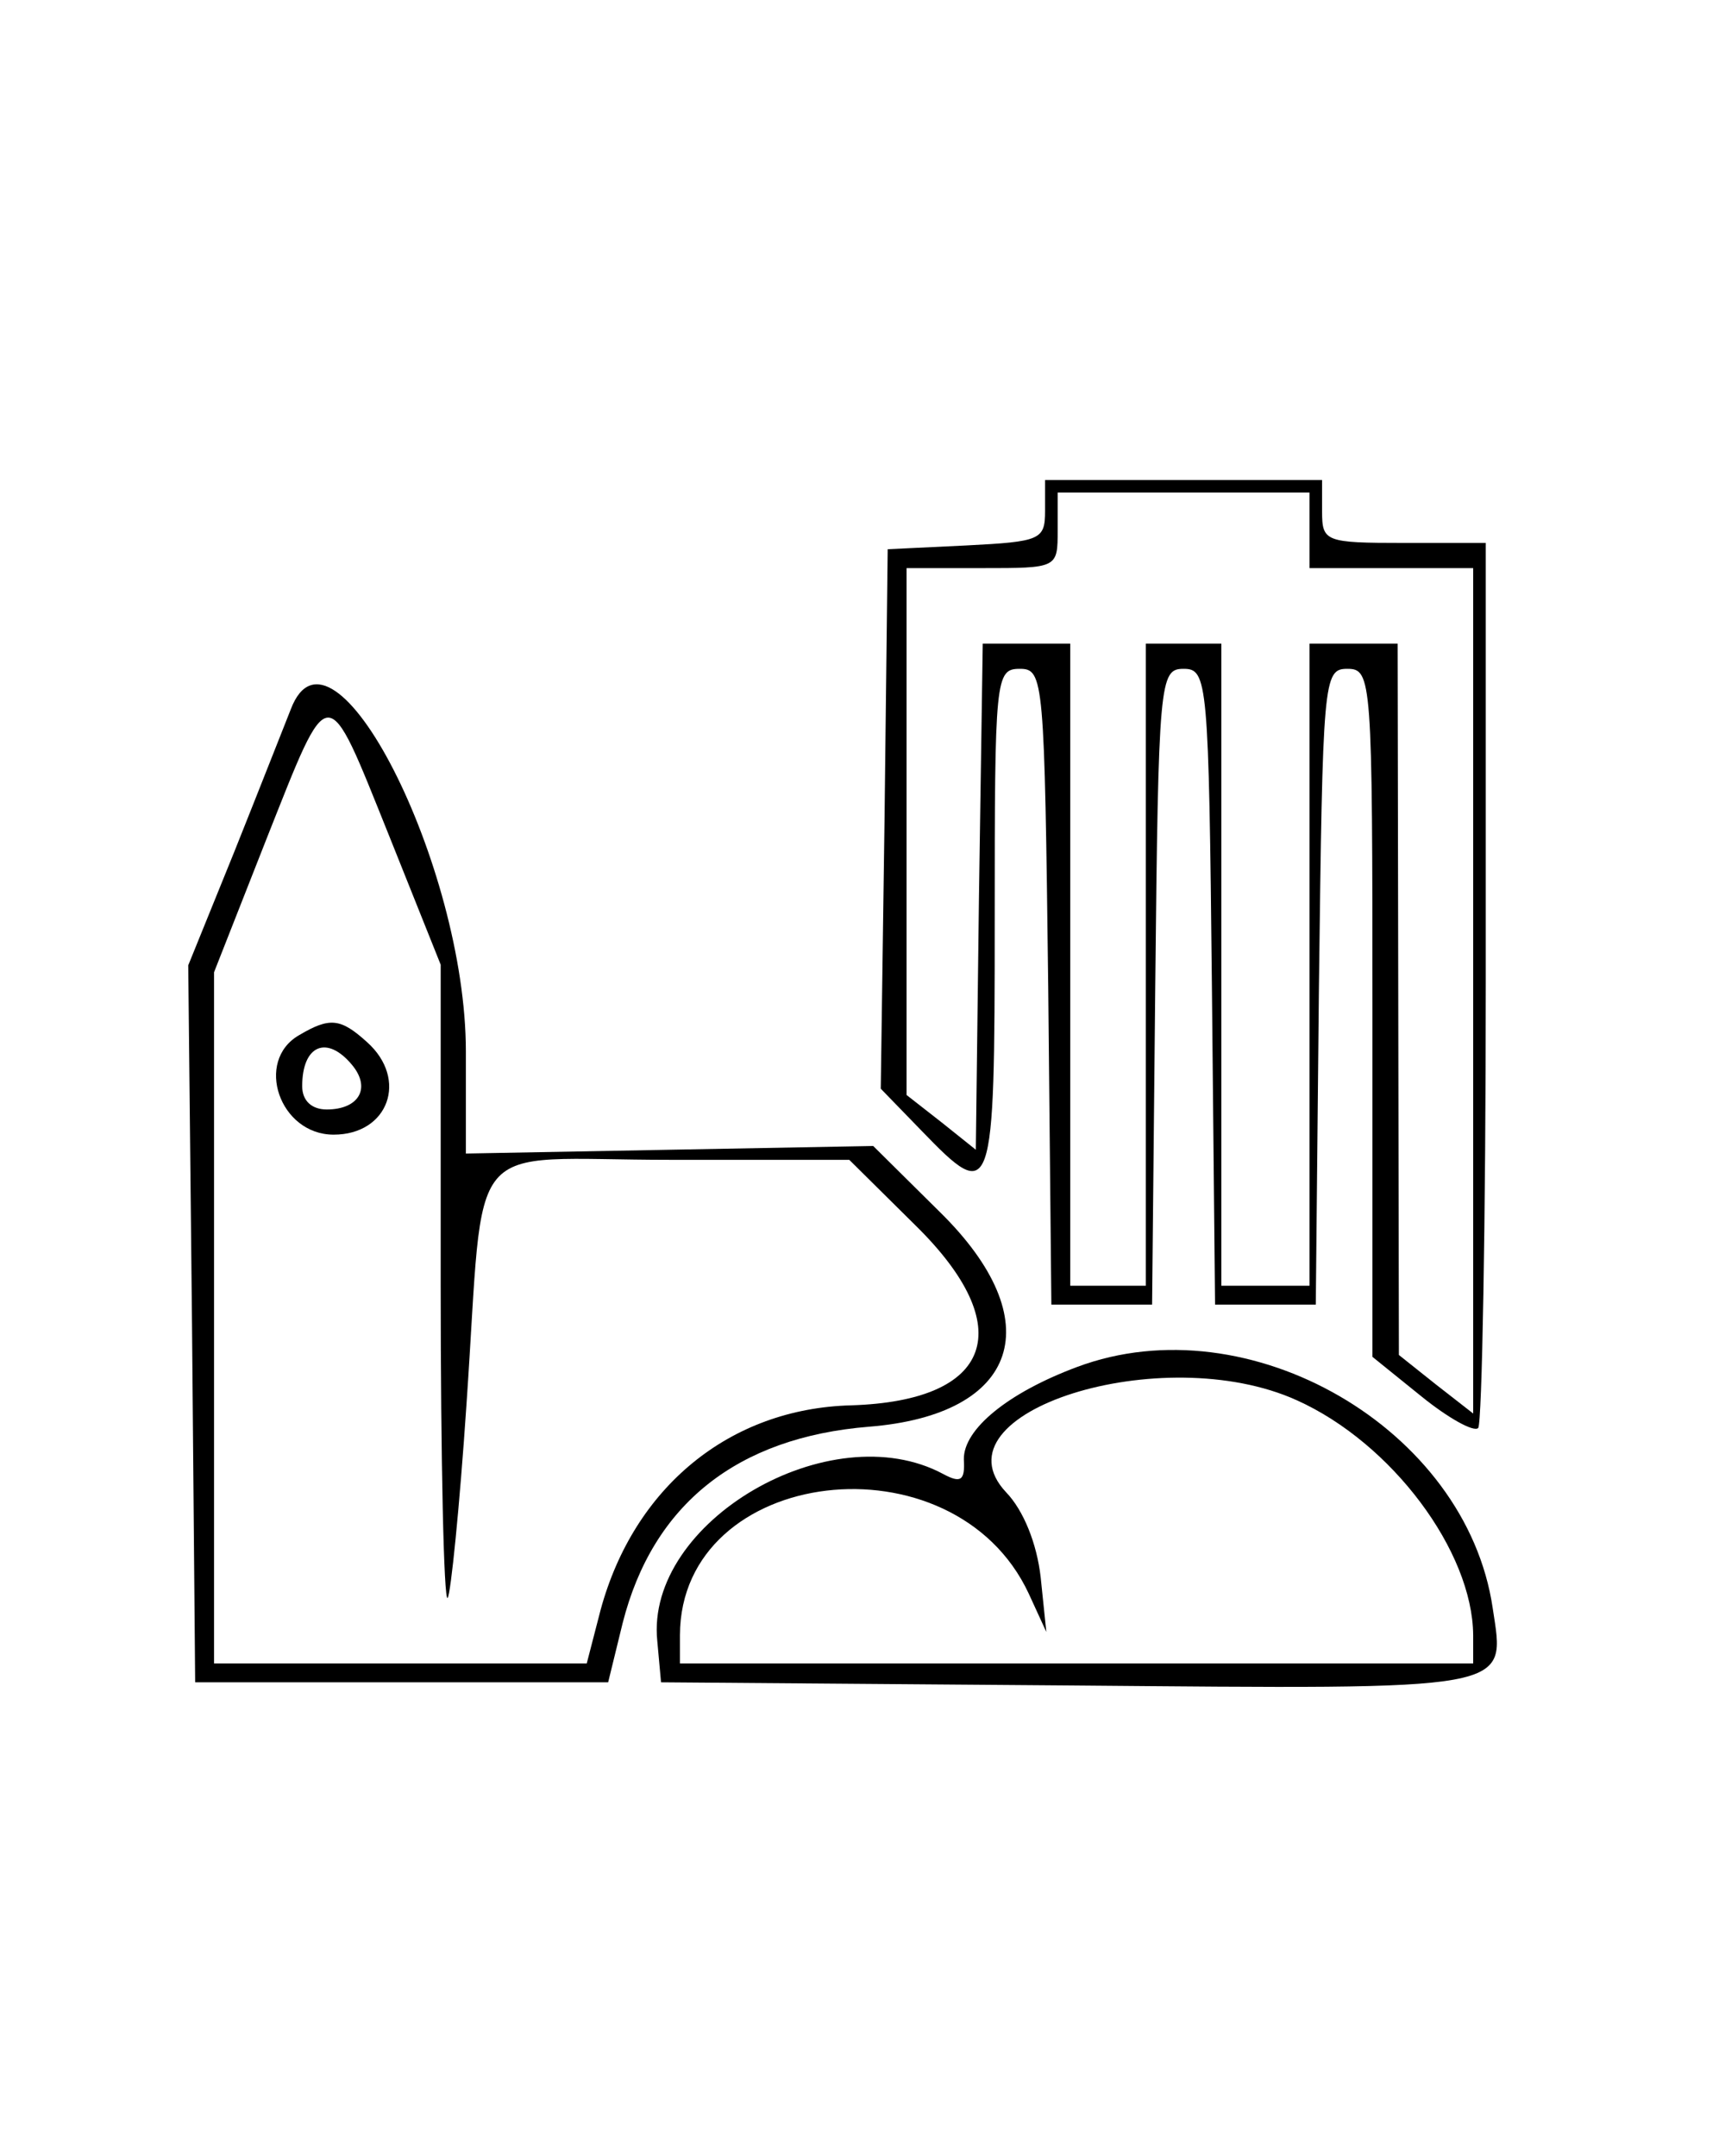 <?xml version="1.0" standalone="no"?>
<!DOCTYPE svg PUBLIC "-//W3C//DTD SVG 20010904//EN"
 "http://www.w3.org/TR/2001/REC-SVG-20010904/DTD/svg10.dtd">
<svg version="1.0" xmlns="http://www.w3.org/2000/svg"
 width="28pt" height="35pt" viewBox="0 0 137 129"
 preserveAspectRatio="xMidYMid meet">
<g transform="translate(0,129) scale(0.05,-0.05)"
fill="#000000" stroke="none">
<path d="M1660 2191 c0 -46 -7 -49 -125 -55 l-125 -6 -5 -429 -6 -428 65 -67
c113 -117 116 -109 116 334 0 386 1 400 40 400 38 0 39 -17 45 -505 l5 -505
80 0 80 0 5 505 c5 487 7 505 45 505 38 0 40 -18 45 -505 l5 -505 80 0 80 0 5
505 c6 488 7 505 45 505 39 0 40 -15 40 -547 l0 -546 78 -63 c42 -34 83 -57
90 -50 6 7 12 326 12 709 l0 697 -130 0 c-125 0 -130 2 -130 50 l0 50 -220 0
-220 0 0 -49z m420 -31 l0 -60 130 0 130 0 0 -672 0 -671 -59 46 -59 47 -1
565 -1 565 -70 0 -70 0 0 -510 0 -510 -70 0 -70 0 0 510 0 510 -60 0 -60 0 0
-510 0 -510 -60 0 -60 0 0 510 0 510 -70 0 -69 0 -6 -402 -5 -402 -55 44 -55
43 0 418 0 419 120 0 c120 0 120 0 120 60 l0 60 200 0 200 0 0 -60z"/>
<path d="M462 1876 c-10 -25 -50 -127 -90 -227 l-73 -180 6 -570 5 -569 328 0
328 0 23 94 c48 189 182 295 391 312 239 19 289 168 113 341 l-106 105 -324
-6 -323 -6 0 162 c0 297 -213 714 -278 544z m156 -201 l82 -205 0 -508 c0
-280 5 -504 11 -498 5 6 19 144 30 308 30 436 -10 388 324 388 l284 0 105
-104 c165 -162 123 -279 -102 -286 -193 -5 -345 -130 -398 -325 l-22 -85 -296
0 -296 0 0 549 0 549 83 211 c102 257 94 257 195 6z"/>
<path d="M475 1358 c-71 -41 -31 -158 55 -158 87 0 119 88 53 147 -42 38 -59
40 -108 11z m84 -47 c31 -37 11 -71 -40 -71 -24 0 -39 14 -39 37 0 65 39 82
79 34z"/>
<path d="M1711 831 c-110 -41 -181 -99 -180 -147 2 -34 -5 -38 -33 -23 -179
96 -473 -76 -454 -265 l6 -66 649 -5 c713 -6 692 -10 672 123 -42 285 -387
485 -660 383z m349 -53 c151 -68 279 -240 280 -373 l0 -45 -630 0 -630 0 0 45
c1 269 435 321 554 66 l28 -61 -9 87 c-6 53 -27 106 -55 135 -119 127 248 243
462 146z"/>
</g>
</svg>
